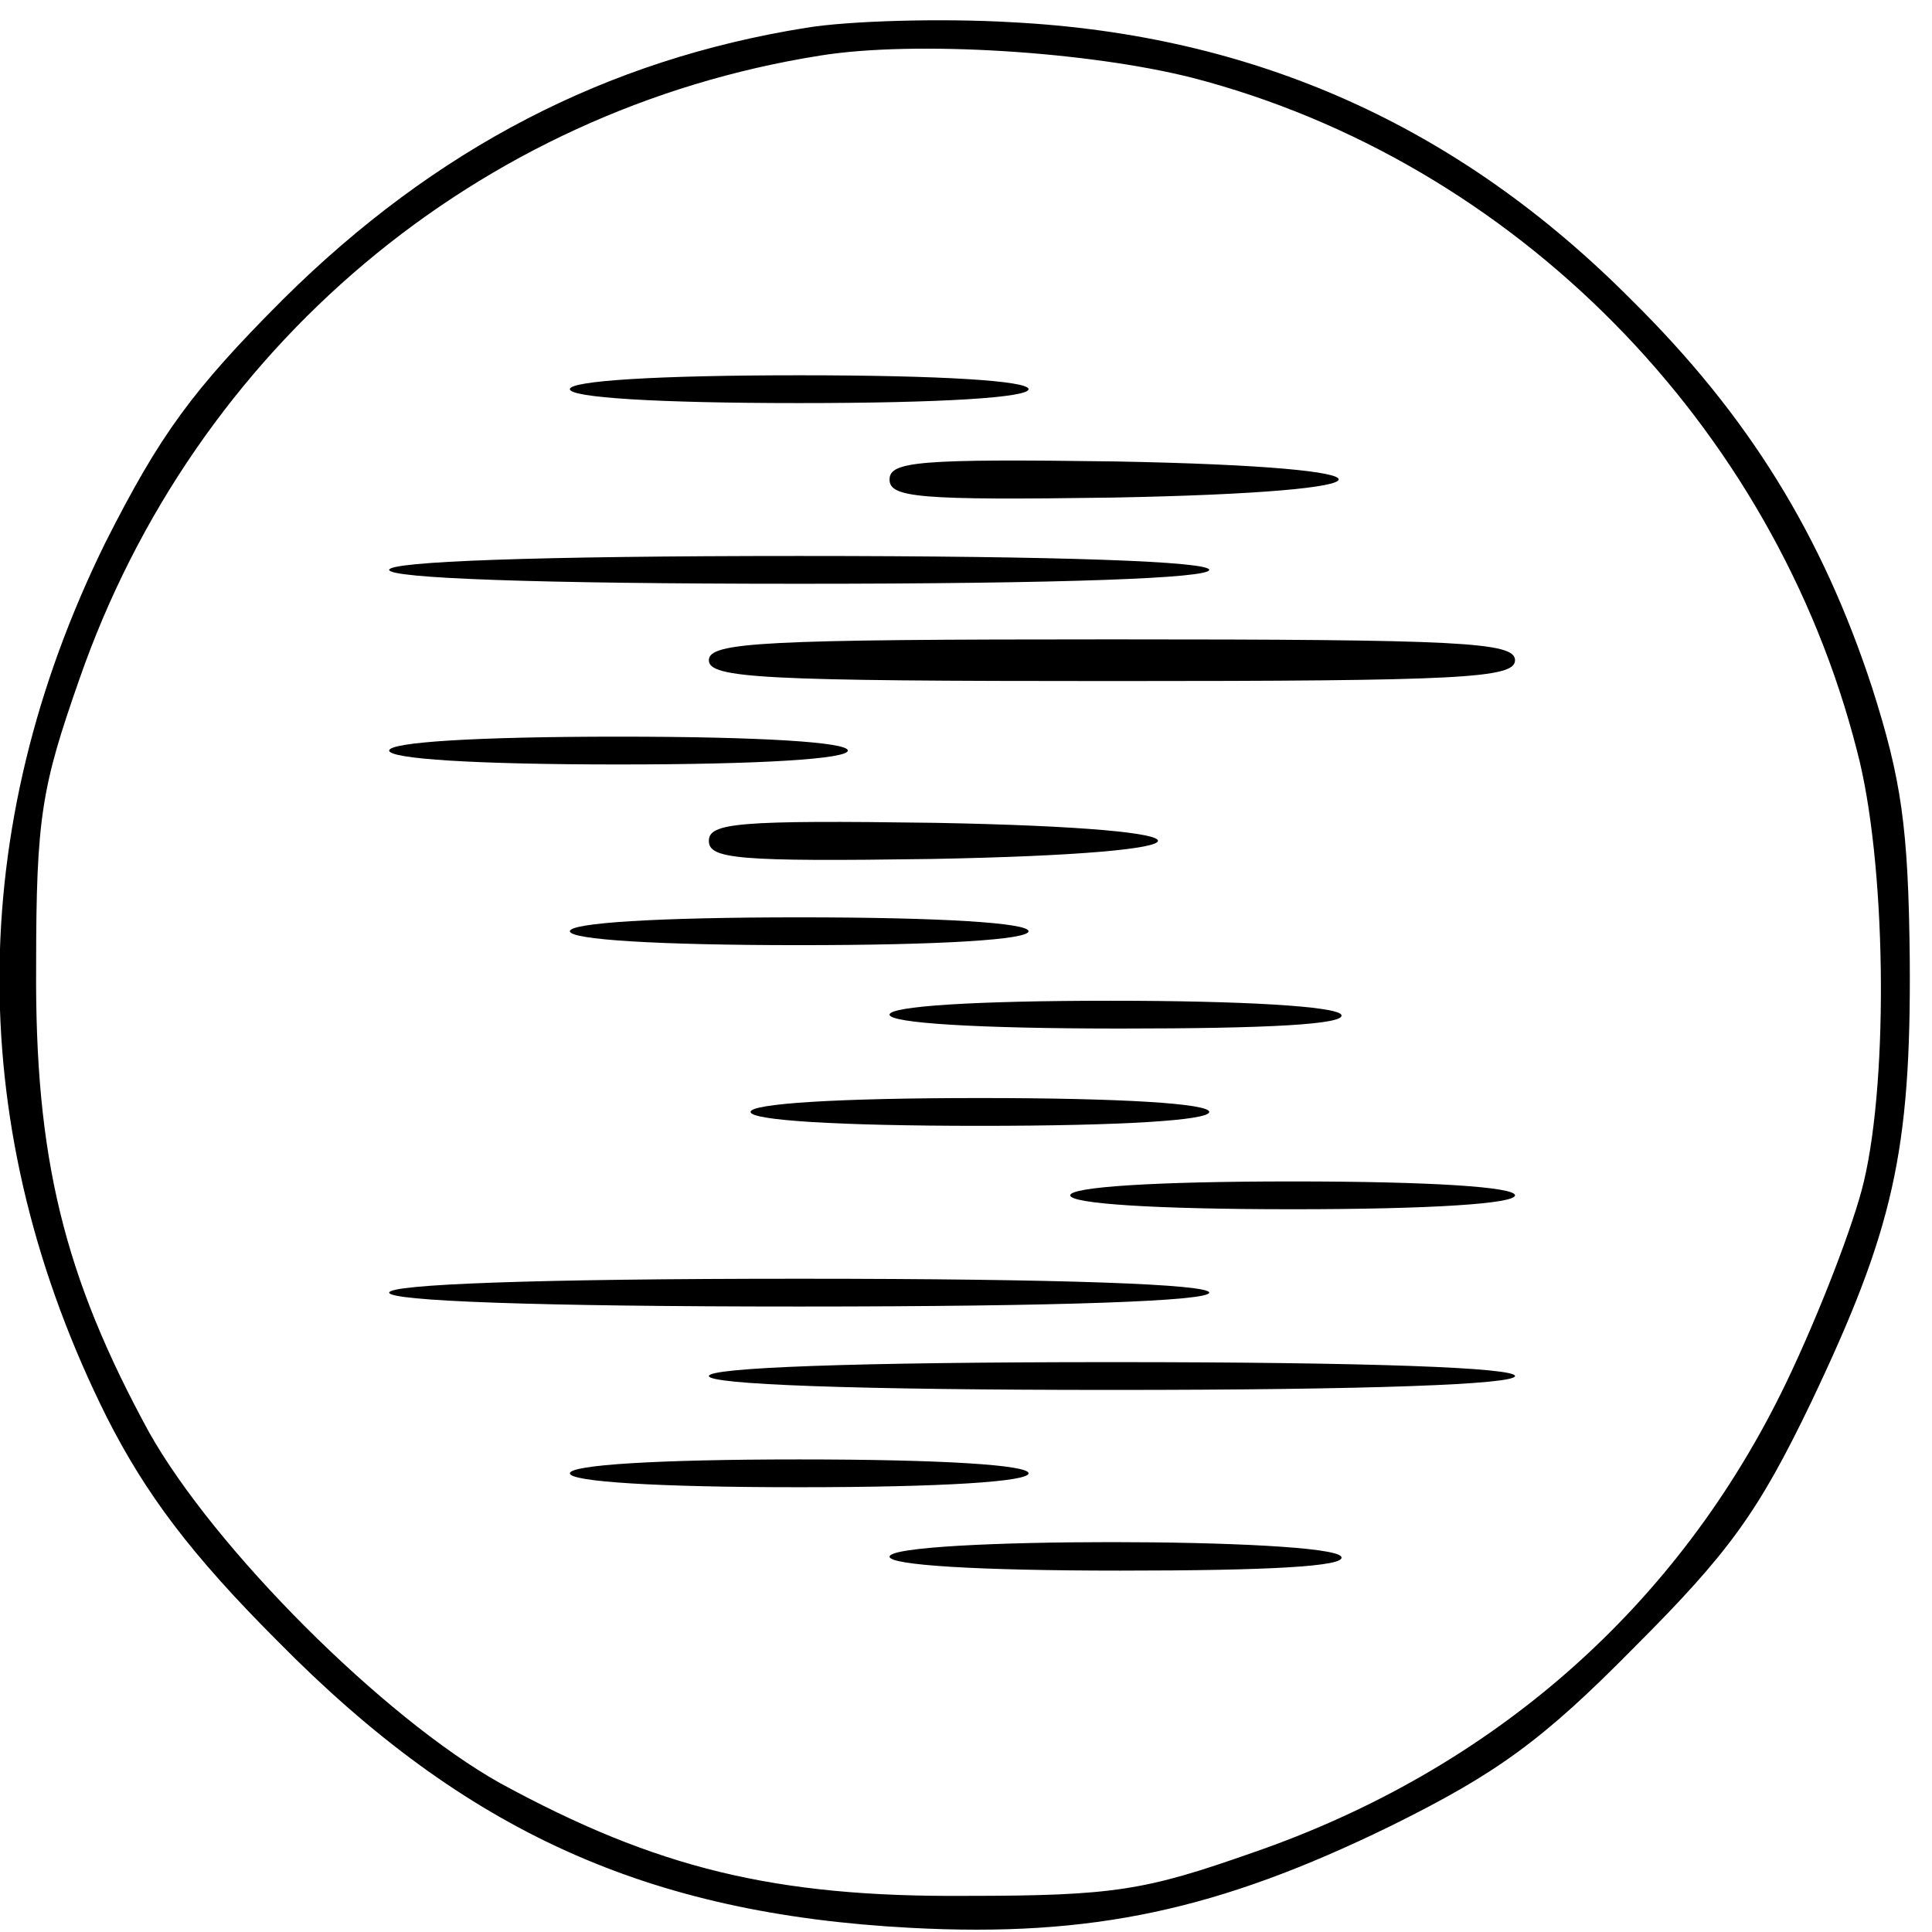 <?xml version="1.0" standalone="no"?>
<!DOCTYPE svg PUBLIC "-//W3C//DTD SVG 20010904//EN"
 "http://www.w3.org/TR/2001/REC-SVG-20010904/DTD/svg10.dtd">
<svg version="1.0" xmlns="http://www.w3.org/2000/svg"
 width="139pt" height="139pt" viewBox="0 0 139 139"
 preserveAspectRatio="xMidYMid meet">
<g transform="translate(0,139) scale(0.1,-0.1)"
fill="#000000" stroke="none">
<path d="M580 1370 c-144 -23 -267 -87 -376 -195 -66 -66 -89 -98 -128 -175
-102 -207 -102 -424 1 -630 28 -55 60 -98 123 -161 135 -137 266 -196 455
-206 131 -7 222 13 345 73 77 38 110 62 176 129 68 68 89 97 127 176 59 124
72 180 71 319 -1 95 -6 129 -27 195 -36 110 -89 196 -173 279 -125 126 -272
191 -446 200 -51 3 -118 1 -148 -4z m278 -36 c231 -60 418 -249 478 -484 21
-79 23 -234 5 -310 -7 -30 -32 -95 -56 -145 -77 -160 -210 -278 -384 -338 -77
-27 -99 -31 -206 -31 -138 -1 -223 20 -335 81 -84 47 -206 169 -253 253 -61
112 -82 197 -81 335 0 107 4 129 31 206 83 239 287 410 533 449 68 11 193 3
268 -16z"/>
<path d="M410 1110 c0 -6 62 -10 165 -10 103 0 165 4 165 10 0 6 -62 10 -165
10 -103 0 -165 -4 -165 -10z"/>
<path d="M640 1045 c0 -13 21 -15 160 -13 216 4 218 22 3 26 -142 2 -163 0
-163 -13z"/>
<path d="M280 980 c0 -6 105 -10 295 -10 190 0 295 4 295 10 0 6 -105 10 -295
10 -190 0 -295 -4 -295 -10z"/>
<path d="M510 915 c0 -13 39 -15 290 -15 251 0 290 2 290 15 0 13 -39 15 -290
15 -251 0 -290 -2 -290 -15z"/>
<path d="M280 850 c0 -6 62 -10 165 -10 103 0 165 4 165 10 0 6 -62 10 -165
10 -103 0 -165 -4 -165 -10z"/>
<path d="M510 785 c0 -13 21 -15 160 -13 216 4 218 22 3 26 -142 2 -163 0
-163 -13z"/>
<path d="M410 720 c0 -6 62 -10 165 -10 103 0 165 4 165 10 0 6 -62 10 -165
10 -103 0 -165 -4 -165 -10z"/>
<path d="M640 660 c0 -6 62 -10 166 -10 107 0 163 3 159 10 -4 6 -70 10 -166
10 -99 0 -159 -4 -159 -10z"/>
<path d="M540 590 c0 -6 62 -10 165 -10 103 0 165 4 165 10 0 6 -62 10 -165
10 -103 0 -165 -4 -165 -10z"/>
<path d="M770 530 c0 -6 60 -10 160 -10 100 0 160 4 160 10 0 6 -60 10 -160
10 -100 0 -160 -4 -160 -10z"/>
<path d="M280 460 c0 -6 105 -10 295 -10 190 0 295 4 295 10 0 6 -105 10 -295
10 -190 0 -295 -4 -295 -10z"/>
<path d="M510 400 c0 -6 103 -10 290 -10 187 0 290 4 290 10 0 6 -103 10 -290
10 -187 0 -290 -4 -290 -10z"/>
<path d="M410 330 c0 -6 62 -10 165 -10 103 0 165 4 165 10 0 6 -62 10 -165
10 -103 0 -165 -4 -165 -10z"/>
<path d="M640 270 c0 -6 62 -10 166 -10 107 0 163 3 159 10 -8 14 -325 14
-325 0z"/>
</g>
</svg>
